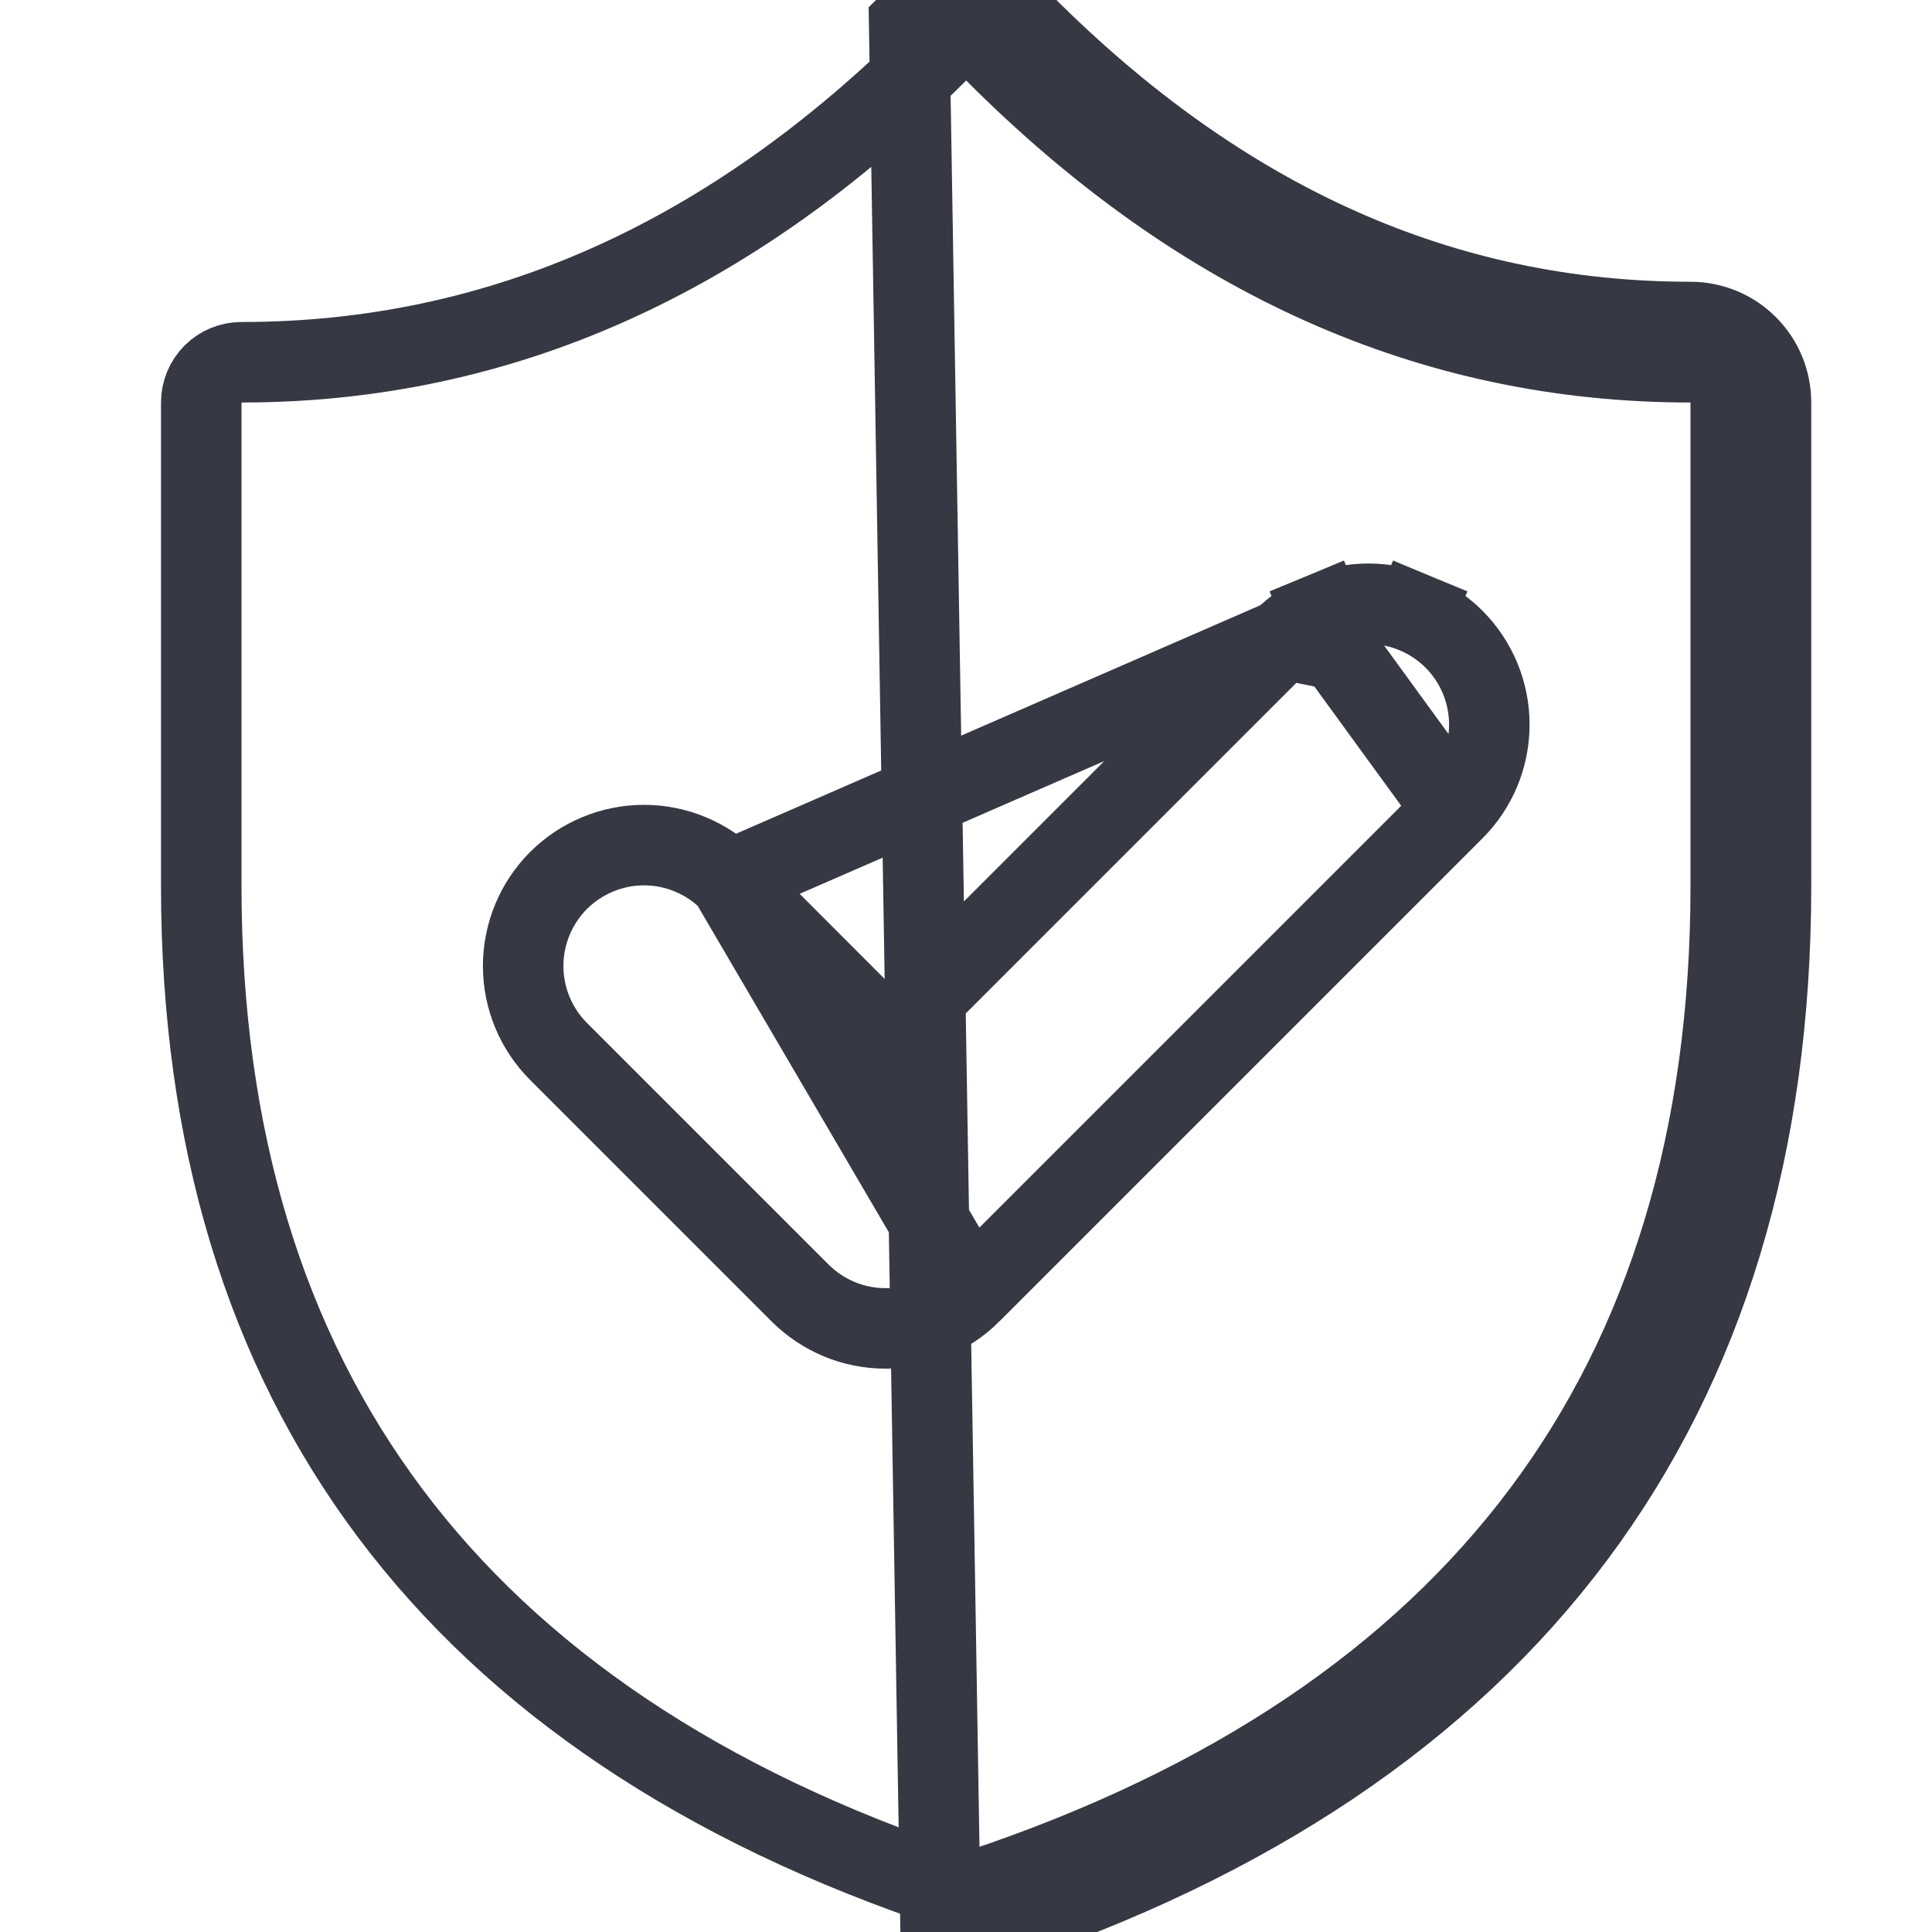 <svg width="24" height="24" viewBox="0 0 24 24" fill="none" xmlns="http://www.w3.org/2000/svg">
<path d="M12.158 23.473C12.055 23.508 11.945 23.508 11.842 23.473L11.842 23.473C8.714 22.432 6.388 20.856 4.842 18.79C3.297 16.726 2.5 14.133 2.5 11.002V5C2.5 4.867 2.553 4.74 2.646 4.646C2.74 4.552 2.867 4.5 3 4.5C6.212 4.5 9.082 3.209 11.647 0.648L11.648 0.647C11.694 0.6 11.75 0.563 11.81 0.538C11.871 0.513 11.936 0.5 12.002 0.5C12.068 0.5 12.133 0.513 12.194 0.538C12.254 0.563 12.31 0.6 12.356 0.647L12.356 0.647C14.916 3.213 17.787 4.5 21 4.5C21.133 4.5 21.26 4.552 21.354 4.646C21.447 4.74 21.5 4.867 21.5 5V11.002C21.5 14.133 20.703 16.726 19.158 18.79C17.611 20.856 15.285 22.432 12.158 23.473ZM12.158 23.473L12.316 23.948M12.158 23.473C12.158 23.473 12.158 23.473 12.158 23.473L12.316 23.948M12.316 23.948C12.111 24.016 11.889 24.016 11.684 23.948L11.294 0.294C11.387 0.201 11.497 0.127 11.619 0.076C11.74 0.026 11.87 0 12.002 0C12.133 0 12.264 0.026 12.385 0.076C12.507 0.127 12.617 0.201 12.71 0.294C15.19 2.78 17.938 4 21 4C21.265 4 21.52 4.105 21.707 4.293C21.895 4.48 22 4.735 22 5V11.002C22 17.44 18.716 21.816 12.316 23.948ZM18.062 10.061L18.062 10.061L12.062 16.061L18.062 10.061ZM18.062 10.061C18.343 9.78 18.501 9.399 18.501 9.001C18.501 8.603 18.343 8.222 18.062 7.94C17.922 7.801 17.757 7.69 17.575 7.615L17.383 8.076L17.575 7.615C17.393 7.539 17.197 7.5 17 7.5C16.803 7.5 16.607 7.539 16.425 7.615L16.617 8.076M18.062 10.061L16.617 8.076M9.062 10.938L9.062 10.938L11 12.879L15.938 7.941L9.062 10.938ZM9.062 10.938C8.78 10.657 8.398 10.498 8 10.498C7.602 10.498 7.22 10.657 6.938 10.938C6.657 11.22 6.499 11.602 6.499 12C6.499 12.398 6.657 12.78 6.938 13.061L9.938 16.061C9.938 16.061 9.938 16.061 9.938 16.061C10.078 16.201 10.243 16.311 10.425 16.387C10.607 16.463 10.803 16.502 11 16.502C11.197 16.502 11.393 16.463 11.575 16.387C11.757 16.311 11.922 16.201 12.062 16.061L9.062 10.938ZM16.617 8.076L16.425 7.615C16.243 7.69 16.078 7.801 15.938 7.94L16.617 8.076Z" stroke="#363843"/>
</svg>
